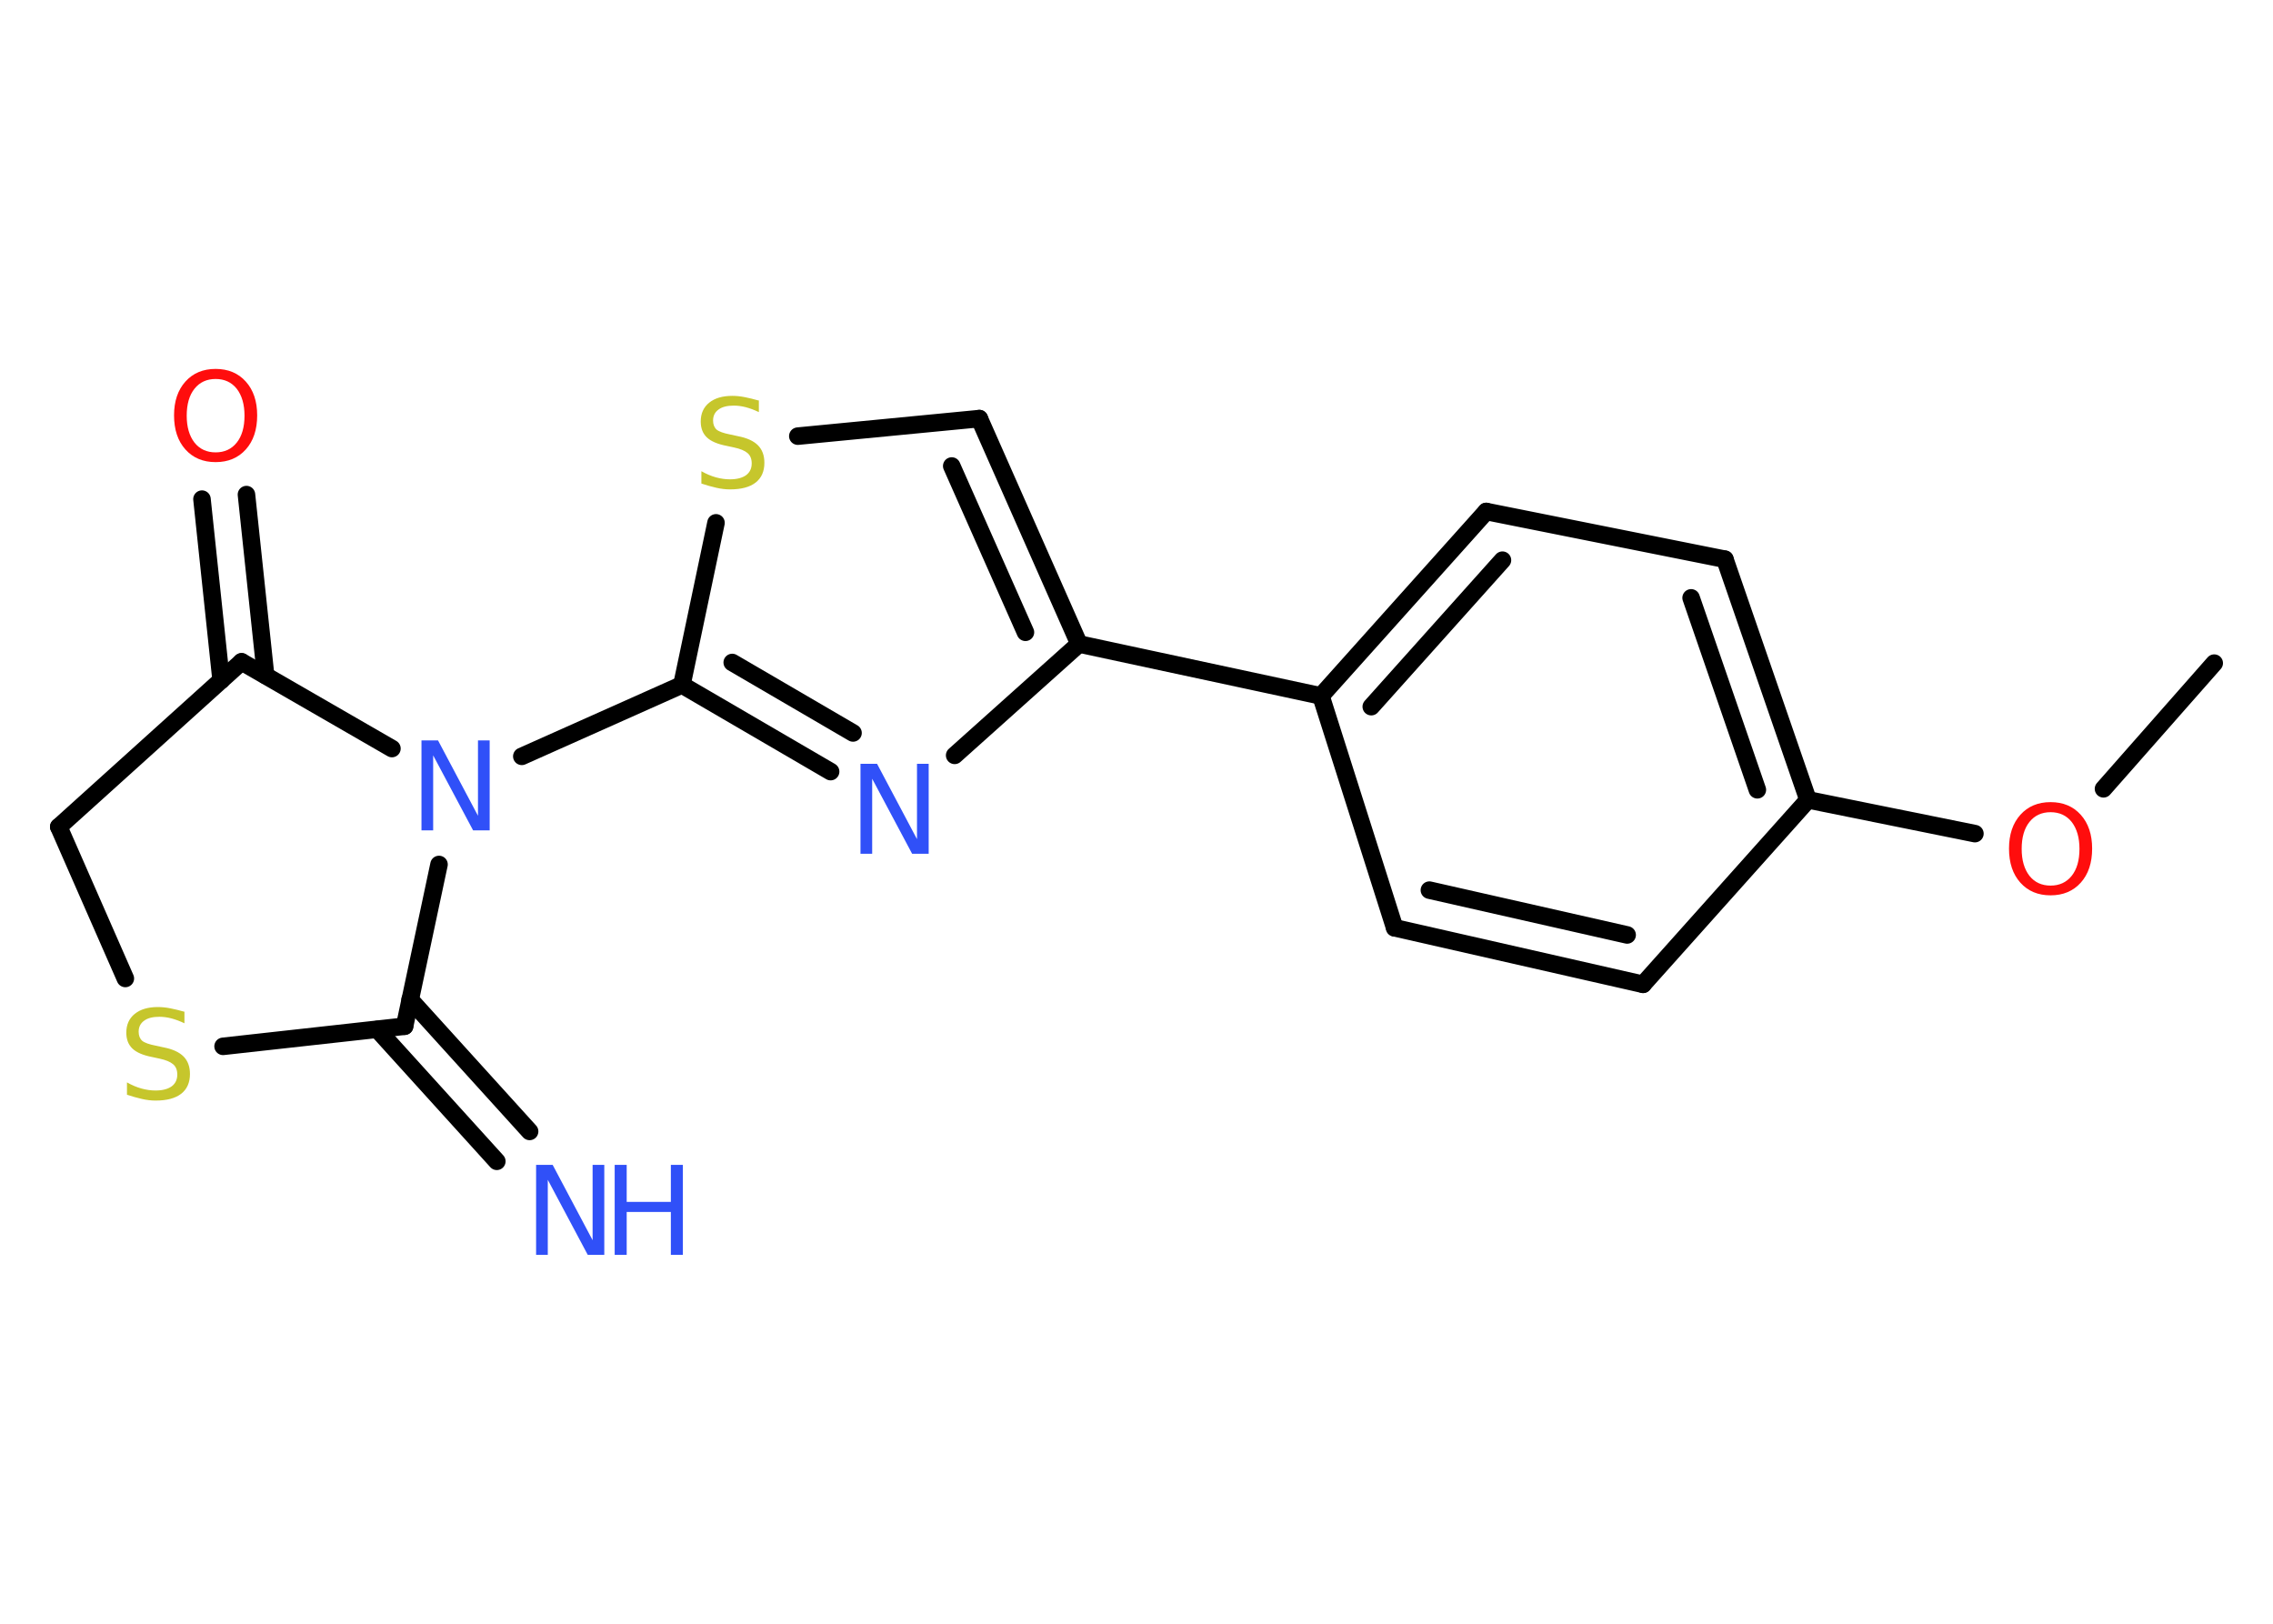 <?xml version='1.0' encoding='UTF-8'?>
<!DOCTYPE svg PUBLIC "-//W3C//DTD SVG 1.1//EN" "http://www.w3.org/Graphics/SVG/1.1/DTD/svg11.dtd">
<svg version='1.2' xmlns='http://www.w3.org/2000/svg' xmlns:xlink='http://www.w3.org/1999/xlink' width='70.0mm' height='50.0mm' viewBox='0 0 70.0 50.0'>
  <desc>Generated by the Chemistry Development Kit (http://github.com/cdk)</desc>
  <g stroke-linecap='round' stroke-linejoin='round' stroke='#000000' stroke-width='.54' fill='#3050F8'>
    <rect x='.0' y='.0' width='70.0' height='50.0' fill='#FFFFFF' stroke='none'/>
    <g id='mol1' class='mol'>
      <line id='mol1bnd1' class='bond' x1='68.19' y1='20.42' x2='64.78' y2='24.29'/>
      <line id='mol1bnd2' class='bond' x1='60.82' y1='25.67' x2='55.68' y2='24.63'/>
      <g id='mol1bnd3' class='bond'>
        <line x1='55.68' y1='24.63' x2='53.12' y2='17.22'/>
        <line x1='54.12' y1='24.32' x2='52.08' y2='18.41'/>
      </g>
      <line id='mol1bnd4' class='bond' x1='53.12' y1='17.22' x2='45.77' y2='15.75'/>
      <g id='mol1bnd5' class='bond'>
        <line x1='45.77' y1='15.75' x2='40.68' y2='21.43'/>
        <line x1='46.27' y1='17.25' x2='42.23' y2='21.76'/>
      </g>
      <line id='mol1bnd6' class='bond' x1='40.68' y1='21.43' x2='33.23' y2='19.83'/>
      <g id='mol1bnd7' class='bond'>
        <line x1='33.23' y1='19.83' x2='30.16' y2='12.89'/>
        <line x1='31.58' y1='19.47' x2='29.31' y2='14.35'/>
      </g>
      <line id='mol1bnd8' class='bond' x1='30.16' y1='12.89' x2='24.57' y2='13.43'/>
      <line id='mol1bnd9' class='bond' x1='22.05' y1='16.1' x2='21.0' y2='21.09'/>
      <line id='mol1bnd10' class='bond' x1='21.0' y1='21.09' x2='16.07' y2='23.29'/>
      <line id='mol1bnd11' class='bond' x1='13.52' y1='26.62' x2='12.46' y2='31.6'/>
      <g id='mol1bnd12' class='bond'>
        <line x1='12.63' y1='30.78' x2='16.31' y2='34.84'/>
        <line x1='11.62' y1='31.7' x2='15.3' y2='35.76'/>
      </g>
      <line id='mol1bnd13' class='bond' x1='12.46' y1='31.6' x2='6.87' y2='32.22'/>
      <line id='mol1bnd14' class='bond' x1='3.86' y1='30.13' x2='1.81' y2='25.46'/>
      <line id='mol1bnd15' class='bond' x1='1.81' y1='25.46' x2='7.44' y2='20.38'/>
      <line id='mol1bnd16' class='bond' x1='12.07' y1='23.05' x2='7.44' y2='20.38'/>
      <g id='mol1bnd17' class='bond'>
        <line x1='6.81' y1='20.95' x2='6.22' y2='15.37'/>
        <line x1='8.18' y1='20.8' x2='7.59' y2='15.23'/>
      </g>
      <g id='mol1bnd18' class='bond'>
        <line x1='21.0' y1='21.09' x2='25.58' y2='23.76'/>
        <line x1='22.55' y1='20.4' x2='26.27' y2='22.57'/>
      </g>
      <line id='mol1bnd19' class='bond' x1='33.23' y1='19.83' x2='29.4' y2='23.26'/>
      <line id='mol1bnd20' class='bond' x1='40.68' y1='21.43' x2='42.95' y2='28.57'/>
      <g id='mol1bnd21' class='bond'>
        <line x1='42.95' y1='28.57' x2='50.6' y2='30.31'/>
        <line x1='44.02' y1='27.41' x2='50.11' y2='28.79'/>
      </g>
      <line id='mol1bnd22' class='bond' x1='55.68' y1='24.63' x2='50.6' y2='30.31'/>
      <path id='mol1atm2' class='atom' d='M63.15 25.01q-.41 .0 -.65 .3q-.24 .3 -.24 .83q.0 .52 .24 .83q.24 .3 .65 .3q.41 .0 .65 -.3q.24 -.3 .24 -.83q.0 -.52 -.24 -.83q-.24 -.3 -.65 -.3zM63.15 24.7q.58 .0 .93 .39q.35 .39 .35 1.04q.0 .66 -.35 1.05q-.35 .39 -.93 .39q-.58 .0 -.93 -.39q-.35 -.39 -.35 -1.05q.0 -.65 .35 -1.04q.35 -.39 .93 -.39z' stroke='none' fill='#FF0D0D'/>
      <path id='mol1atm9' class='atom' d='M23.37 12.33v.36q-.21 -.1 -.4 -.15q-.19 -.05 -.37 -.05q-.31 .0 -.47 .12q-.17 .12 -.17 .34q.0 .18 .11 .28q.11 .09 .42 .15l.23 .05q.42 .08 .62 .28q.2 .2 .2 .54q.0 .4 -.27 .61q-.27 .21 -.79 .21q-.2 .0 -.42 -.05q-.22 -.05 -.46 -.13v-.38q.23 .13 .45 .19q.22 .06 .43 .06q.32 .0 .5 -.13q.17 -.13 .17 -.36q.0 -.21 -.13 -.32q-.13 -.11 -.41 -.17l-.23 -.05q-.42 -.08 -.61 -.26q-.19 -.18 -.19 -.49q.0 -.37 .26 -.58q.26 -.21 .71 -.21q.19 .0 .39 .04q.2 .04 .41 .1z' stroke='none' fill='#C6C62C'/>
      <path id='mol1atm11' class='atom' d='M12.99 22.8h.5l1.23 2.32v-2.32h.36v2.77h-.51l-1.23 -2.31v2.31h-.36v-2.77z' stroke='none'/>
      <g id='mol1atm13' class='atom'>
        <path d='M16.52 35.87h.5l1.23 2.32v-2.32h.36v2.77h-.51l-1.23 -2.31v2.31h-.36v-2.77z' stroke='none'/>
        <path d='M18.93 35.87h.37v1.14h1.36v-1.14h.37v2.77h-.37v-1.32h-1.36v1.32h-.37v-2.77z' stroke='none'/>
      </g>
      <path id='mol1atm14' class='atom' d='M5.68 31.15v.36q-.21 -.1 -.4 -.15q-.19 -.05 -.37 -.05q-.31 .0 -.47 .12q-.17 .12 -.17 .34q.0 .18 .11 .28q.11 .09 .42 .15l.23 .05q.42 .08 .62 .28q.2 .2 .2 .54q.0 .4 -.27 .61q-.27 .21 -.79 .21q-.2 .0 -.42 -.05q-.22 -.05 -.46 -.13v-.38q.23 .13 .45 .19q.22 .06 .43 .06q.32 .0 .5 -.13q.17 -.13 .17 -.36q.0 -.21 -.13 -.32q-.13 -.11 -.41 -.17l-.23 -.05q-.42 -.08 -.61 -.26q-.19 -.18 -.19 -.49q.0 -.37 .26 -.58q.26 -.21 .71 -.21q.19 .0 .39 .04q.2 .04 .41 .1z' stroke='none' fill='#C6C62C'/>
      <path id='mol1atm17' class='atom' d='M6.64 11.67q-.41 .0 -.65 .3q-.24 .3 -.24 .83q.0 .52 .24 .83q.24 .3 .65 .3q.41 .0 .65 -.3q.24 -.3 .24 -.83q.0 -.52 -.24 -.83q-.24 -.3 -.65 -.3zM6.64 11.36q.58 .0 .93 .39q.35 .39 .35 1.04q.0 .66 -.35 1.05q-.35 .39 -.93 .39q-.58 .0 -.93 -.39q-.35 -.39 -.35 -1.05q.0 -.65 .35 -1.04q.35 -.39 .93 -.39z' stroke='none' fill='#FF0D0D'/>
      <path id='mol1atm18' class='atom' d='M26.51 23.52h.5l1.23 2.32v-2.32h.36v2.77h-.51l-1.23 -2.31v2.31h-.36v-2.77z' stroke='none'/>
    </g>
  </g>
</svg>
